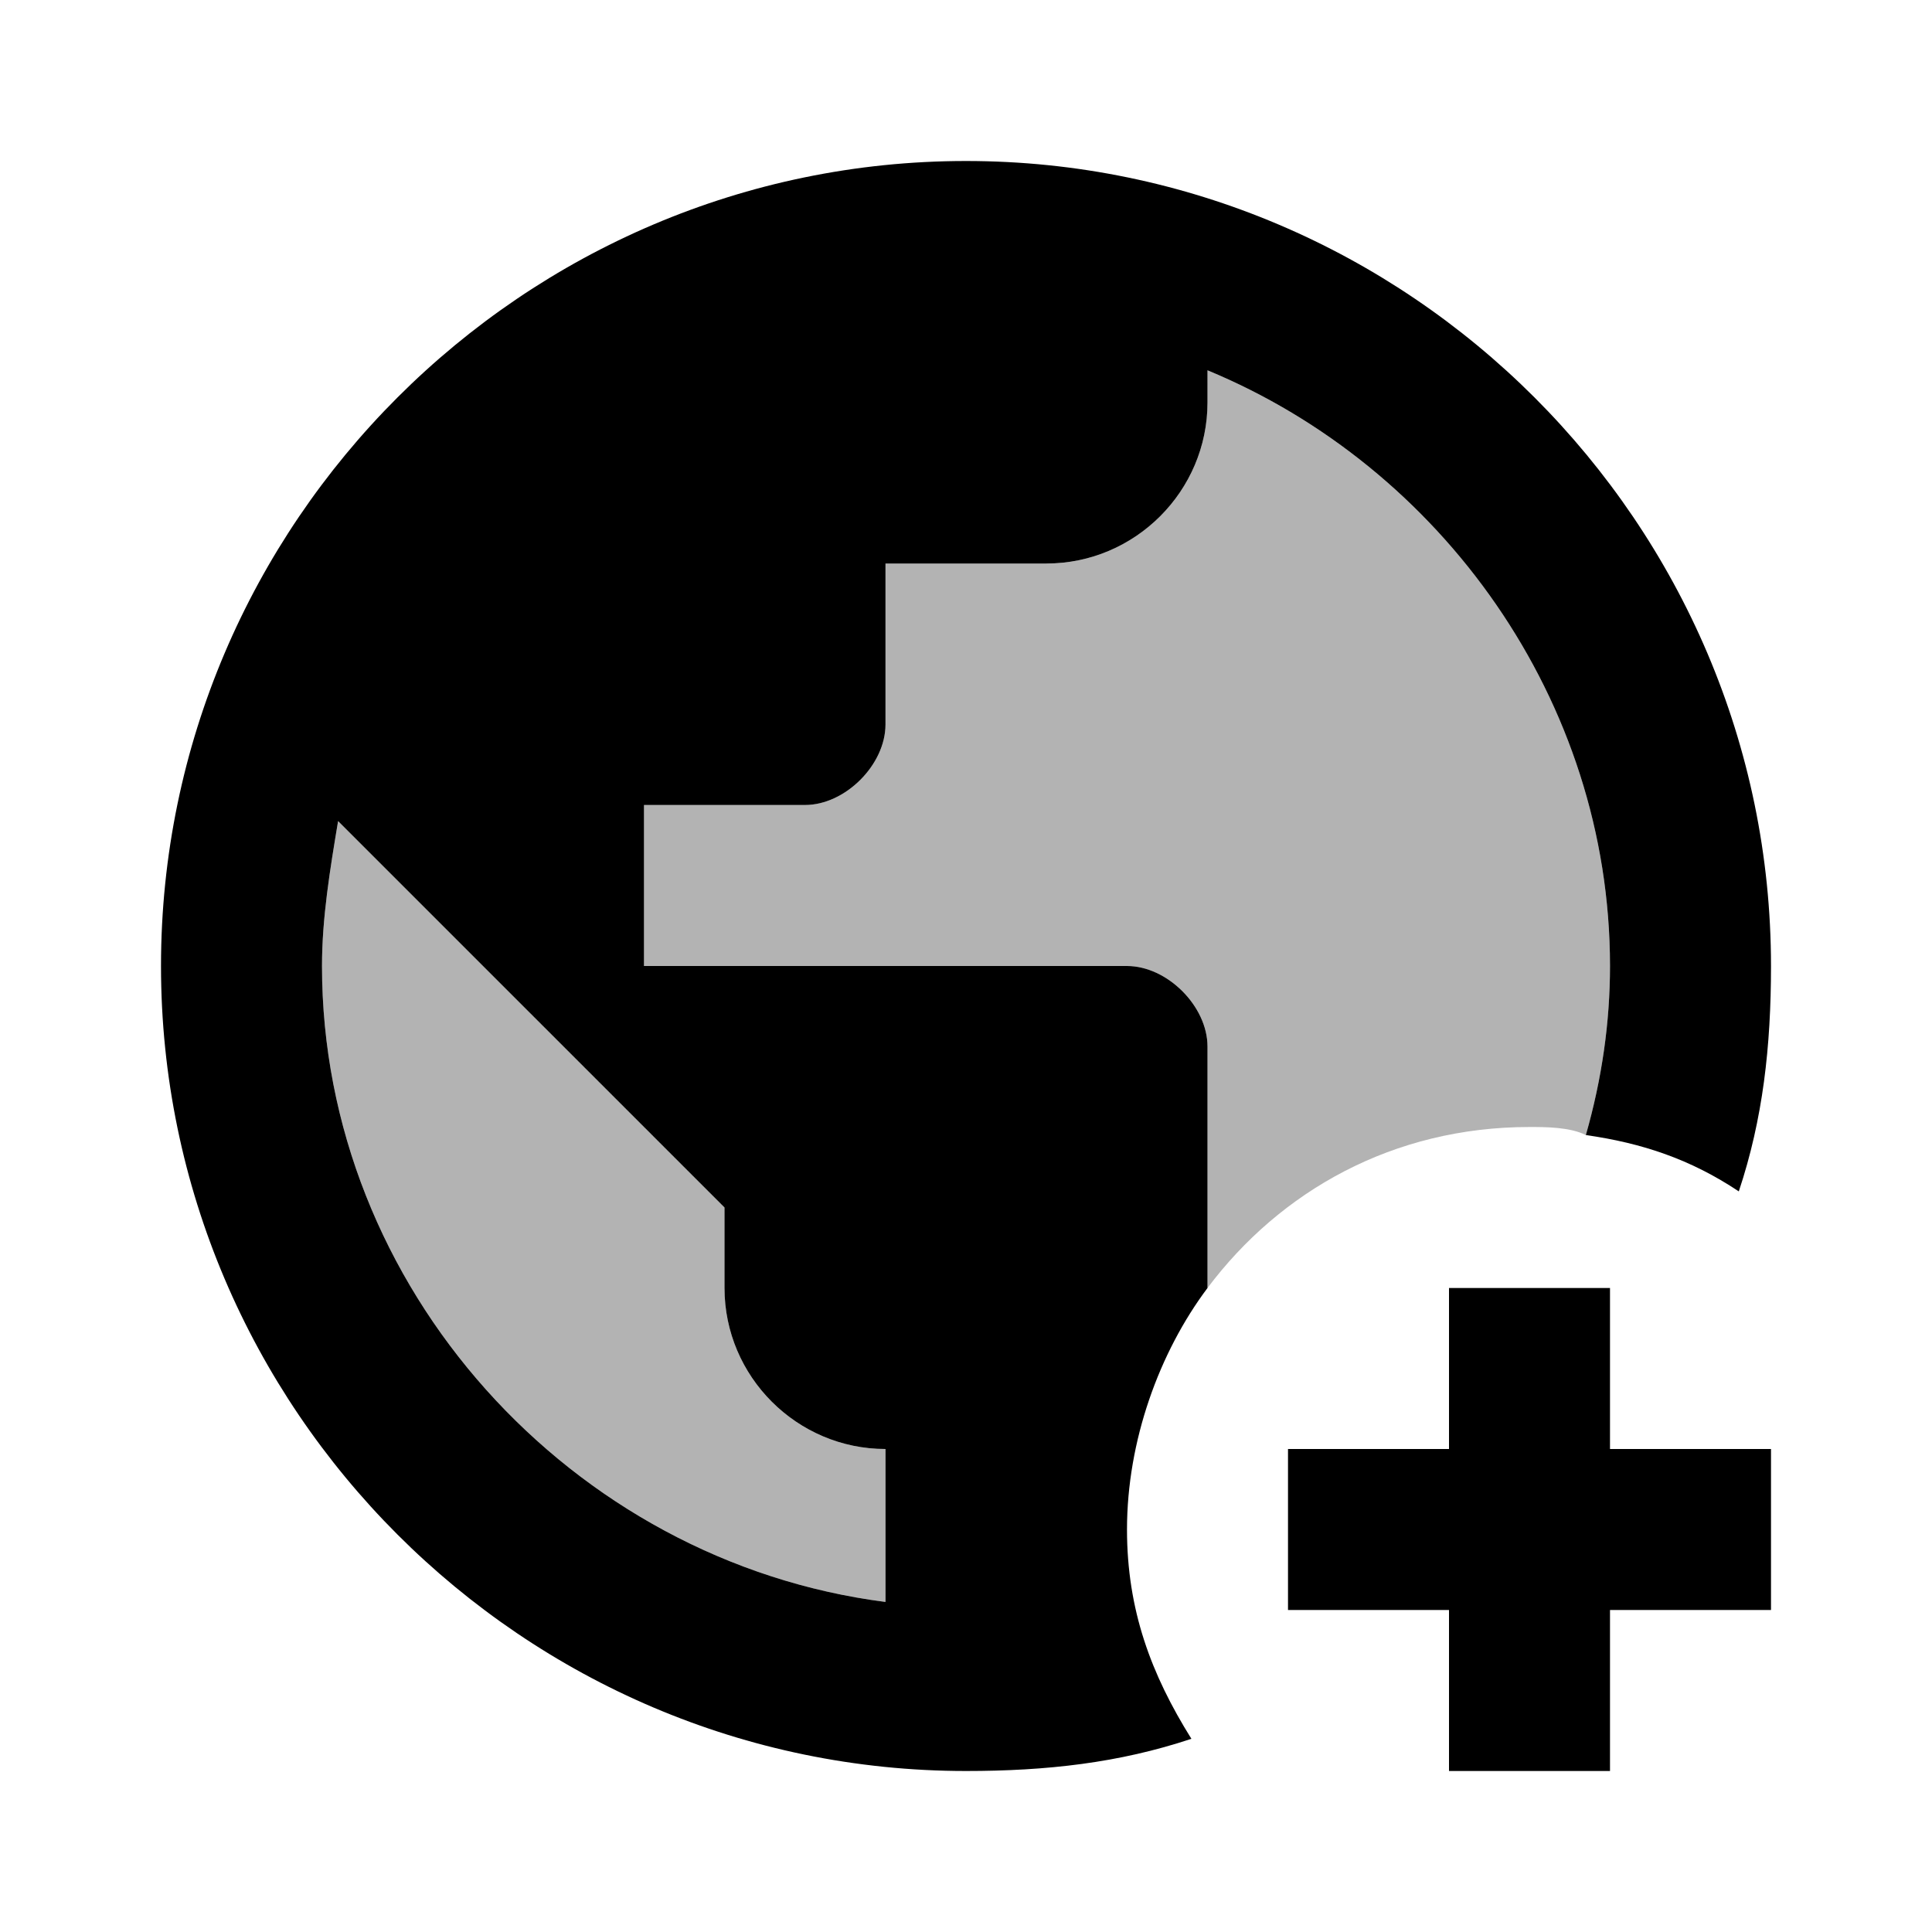 <svg version="1.1" xmlns="http://www.w3.org/2000/svg"
	 width="24px" height="24px" viewBox="0 0 24 24">
<path fill="none" d="M0,0h24v24H0V0z"/>
<path opacity=".3" d="M11,18v1.9c-3.9-0.5-7-3.9-7-7.9c0-0.6,0.1-1.2,0.2-1.8L9,15v1C9,17.1,9.9,18,11,18z M15,13v3h0
	c0.9-1.2,2.3-2,4-2c0.2,0,0.5,0,0.7,0.1c0.2-0.7,0.3-1.4,0.3-2.1c0-3.3-2.1-6.2-5-7.4V5c0,1.1-0.9,2-2,2h-2v2c0,0.5-0.5,1-1,1H8v2h6
	C14.5,12,15,12.5,15,13z"/>
<path d="M14,19c0-1.1,0.4-2.2,1-3h0v-3c0-0.5-0.5-1-1-1H8v-2h2c0.5,0,1-0.5,1-1V7h2c1.1,0,2-0.9,2-2V4.6c2.9,1.2,5,4.1,5,7.4
	c0,0.7-0.1,1.4-0.3,2.1c0.7,0.1,1.3,0.3,1.9,0.7C21.9,13.9,22,13,22,12c0-5.5-4.5-10-10-10S2,6.5,2,12s4.5,10,10,10
	c1,0,1.9-0.1,2.8-0.4C14.3,20.8,14,20,14,19z M11,19.9c-3.9-0.5-7-3.9-7-7.9c0-0.6,0.1-1.2,0.2-1.8L9,15v1c0,1.1,0.9,2,2,2V19.9z
	 M22,20h-2v2h-2v-2h-2v-2h2v-2h2v2h2V20z"/>
</svg>
